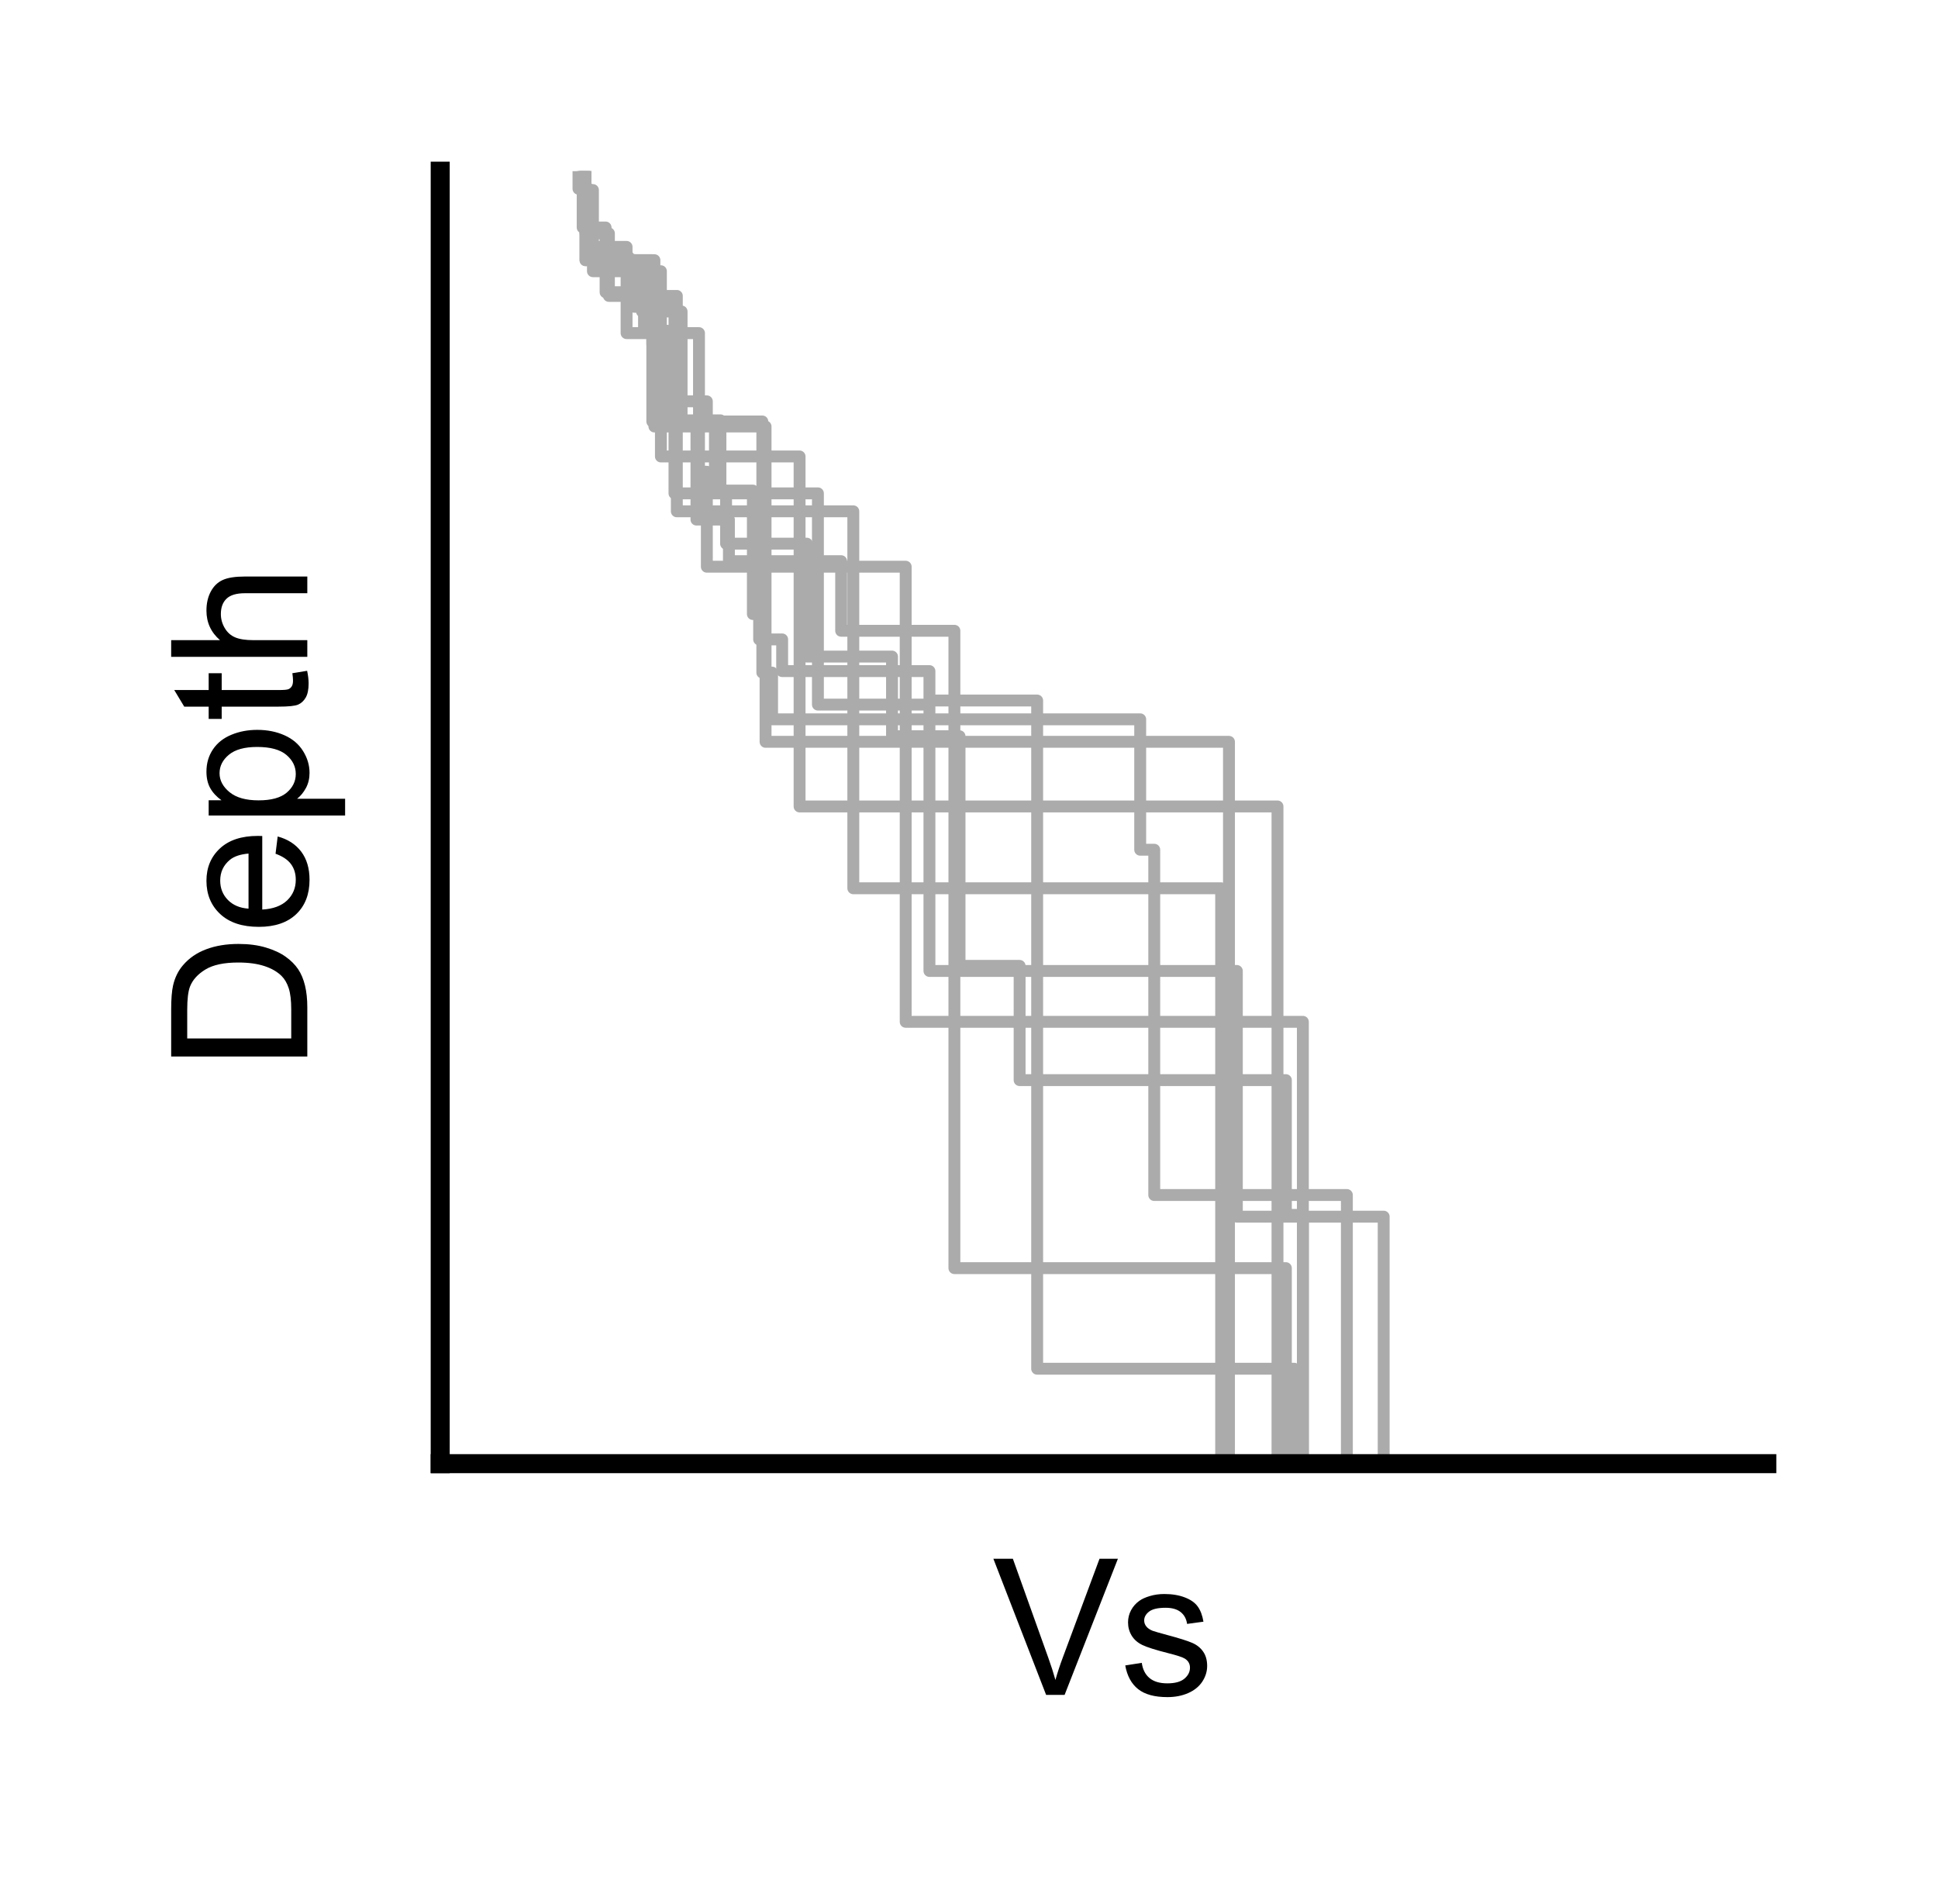 <?xml version="1.0" encoding="utf-8" standalone="no"?>
<!DOCTYPE svg PUBLIC "-//W3C//DTD SVG 1.1//EN"
  "http://www.w3.org/Graphics/SVG/1.1/DTD/svg11.dtd">
<!-- Created with matplotlib (https://matplotlib.org/) -->
<svg height="80.076pt" version="1.1" viewBox="0 0 81.516 80.076" width="81.516pt" xmlns="http://www.w3.org/2000/svg" xmlns:xlink="http://www.w3.org/1999/xlink">
 <defs>
  <style type="text/css">
*{stroke-linecap:butt;stroke-linejoin:round;}
  </style>
 </defs>
 <g id="figure_1">
  <g id="patch_1">
   <path d="M 0 80.076 
L 81.516 80.076 
L 81.516 0 
L 0 0 
z
" style="fill:#ffffff;"/>
  </g>
  <g id="axes_1">
   <g id="patch_2">
    <path d="M 18.516 61.56 
L 74.316 61.56 
L 74.316 7.2 
L 18.516 7.2 
z
" style="fill:#ffffff;"/>
   </g>
   <g id="matplotlib.axis_1">
    <g id="text_1">
     <!-- Vs -->
     <defs>
      <path d="M 28.172 0 
L 0.438 71.578 
L 10.688 71.578 
L 29.297 19.578 
Q 31.547 13.328 33.062 7.859 
Q 34.719 13.719 36.922 19.578 
L 56.25 71.578 
L 65.922 71.578 
L 37.891 0 
z
" id="ArialMT-86"/>
      <path d="M 3.078 15.484 
L 11.766 16.844 
Q 12.5 11.625 15.844 8.844 
Q 19.188 6.062 25.203 6.062 
Q 31.25 6.062 34.172 8.516 
Q 37.109 10.984 37.109 14.312 
Q 37.109 17.281 34.516 19 
Q 32.719 20.172 25.531 21.969 
Q 15.875 24.422 12.141 26.203 
Q 8.406 27.984 6.469 31.125 
Q 4.547 34.281 4.547 38.094 
Q 4.547 41.547 6.125 44.5 
Q 7.719 47.469 10.453 49.422 
Q 12.5 50.922 16.031 51.969 
Q 19.578 53.031 23.641 53.031 
Q 29.734 53.031 34.344 51.266 
Q 38.969 49.516 41.156 46.5 
Q 43.359 43.5 44.188 38.484 
L 35.594 37.312 
Q 35.016 41.312 32.203 43.547 
Q 29.391 45.797 24.266 45.797 
Q 18.219 45.797 15.625 43.797 
Q 13.031 41.797 13.031 39.109 
Q 13.031 37.406 14.109 36.031 
Q 15.188 34.625 17.484 33.688 
Q 18.797 33.203 25.25 31.453 
Q 34.578 28.953 38.25 27.359 
Q 41.938 25.781 44.031 22.75 
Q 46.141 19.734 46.141 15.234 
Q 46.141 10.844 43.578 6.953 
Q 41.016 3.078 36.172 0.953 
Q 31.344 -1.172 25.25 -1.172 
Q 15.141 -1.172 9.844 3.031 
Q 4.547 7.234 3.078 15.484 
z
" id="ArialMT-115"/>
     </defs>
     <g transform="translate(41.748 71.286)scale(0.08 -0.08)">
      <use xlink:href="#ArialMT-86"/>
      <use x="66.699" xlink:href="#ArialMT-115"/>
     </g>
    </g>
   </g>
   <g id="matplotlib.axis_2">
    <g id="text_2">
     <!-- Depth -->
     <defs>
      <path d="M 7.719 0 
L 7.719 71.578 
L 32.375 71.578 
Q 40.719 71.578 45.125 70.562 
Q 51.266 69.141 55.609 65.438 
Q 61.281 60.641 64.078 53.188 
Q 66.891 45.75 66.891 36.188 
Q 66.891 28.031 64.984 21.734 
Q 63.094 15.438 60.109 11.297 
Q 57.125 7.172 53.578 4.797 
Q 50.047 2.438 45.047 1.219 
Q 40.047 0 33.547 0 
z
M 17.188 8.453 
L 32.469 8.453 
Q 39.547 8.453 43.578 9.766 
Q 47.609 11.078 50 13.484 
Q 53.375 16.844 55.25 22.531 
Q 57.125 28.219 57.125 36.328 
Q 57.125 47.562 53.438 53.594 
Q 49.75 59.625 44.484 61.672 
Q 40.672 63.141 32.234 63.141 
L 17.188 63.141 
z
" id="ArialMT-68"/>
      <path d="M 42.094 16.703 
L 51.172 15.578 
Q 49.031 7.625 43.219 3.219 
Q 37.406 -1.172 28.375 -1.172 
Q 17 -1.172 10.328 5.828 
Q 3.656 12.844 3.656 25.484 
Q 3.656 38.578 10.391 45.797 
Q 17.141 53.031 27.875 53.031 
Q 38.281 53.031 44.875 45.953 
Q 51.469 38.875 51.469 26.031 
Q 51.469 25.25 51.422 23.688 
L 12.75 23.688 
Q 13.234 15.141 17.578 10.594 
Q 21.922 6.062 28.422 6.062 
Q 33.25 6.062 36.672 8.594 
Q 40.094 11.141 42.094 16.703 
z
M 13.234 30.906 
L 42.188 30.906 
Q 41.609 37.453 38.875 40.719 
Q 34.672 45.797 27.984 45.797 
Q 21.922 45.797 17.797 41.75 
Q 13.672 37.703 13.234 30.906 
z
" id="ArialMT-101"/>
      <path d="M 6.594 -19.875 
L 6.594 51.859 
L 14.594 51.859 
L 14.594 45.125 
Q 17.438 49.078 21 51.047 
Q 24.562 53.031 29.641 53.031 
Q 36.281 53.031 41.359 49.609 
Q 46.438 46.188 49.016 39.953 
Q 51.609 33.734 51.609 26.312 
Q 51.609 18.359 48.75 11.984 
Q 45.906 5.609 40.453 2.219 
Q 35.016 -1.172 29 -1.172 
Q 24.609 -1.172 21.109 0.688 
Q 17.625 2.547 15.375 5.375 
L 15.375 -19.875 
z
M 14.547 25.641 
Q 14.547 15.625 18.594 10.844 
Q 22.656 6.062 28.422 6.062 
Q 34.281 6.062 38.453 11.016 
Q 42.625 15.969 42.625 26.375 
Q 42.625 36.281 38.547 41.203 
Q 34.469 46.141 28.812 46.141 
Q 23.188 46.141 18.859 40.891 
Q 14.547 35.641 14.547 25.641 
z
" id="ArialMT-112"/>
      <path d="M 25.781 7.859 
L 27.047 0.094 
Q 23.344 -0.688 20.406 -0.688 
Q 15.625 -0.688 12.984 0.828 
Q 10.359 2.344 9.281 4.812 
Q 8.203 7.281 8.203 15.188 
L 8.203 45.016 
L 1.766 45.016 
L 1.766 51.859 
L 8.203 51.859 
L 8.203 64.703 
L 16.938 69.969 
L 16.938 51.859 
L 25.781 51.859 
L 25.781 45.016 
L 16.938 45.016 
L 16.938 14.703 
Q 16.938 10.938 17.406 9.859 
Q 17.875 8.797 18.922 8.156 
Q 19.969 7.516 21.922 7.516 
Q 23.391 7.516 25.781 7.859 
z
" id="ArialMT-116"/>
      <path d="M 6.594 0 
L 6.594 71.578 
L 15.375 71.578 
L 15.375 45.906 
Q 21.531 53.031 30.906 53.031 
Q 36.672 53.031 40.922 50.75 
Q 45.172 48.484 47 44.484 
Q 48.828 40.484 48.828 32.859 
L 48.828 0 
L 40.047 0 
L 40.047 32.859 
Q 40.047 39.453 37.188 42.453 
Q 34.328 45.453 29.109 45.453 
Q 25.203 45.453 21.75 43.422 
Q 18.312 41.406 16.844 37.938 
Q 15.375 34.469 15.375 28.375 
L 15.375 0 
z
" id="ArialMT-104"/>
     </defs>
     <g transform="translate(12.926 45.053)rotate(-90)scale(0.08 -0.08)">
      <use xlink:href="#ArialMT-68"/>
      <use x="72.217" xlink:href="#ArialMT-101"/>
      <use x="127.832" xlink:href="#ArialMT-112"/>
      <use x="183.447" xlink:href="#ArialMT-116"/>
      <use x="211.23" xlink:href="#ArialMT-104"/>
     </g>
    </g>
   </g>
   <g id="line2d_1">
    <path clip-path="url(#pa3b1b36327)" d="M 24.568 7.2 
L 24.568 8.158 
L 24.69 8.158 
L 24.69 8.488 
L 24.877 8.488 
L 24.877 10.797 
L 26.433 10.797 
L 26.433 12.029 
L 27.437 12.029 
L 27.437 14.464 
L 28.176 14.464 
L 28.176 17.679 
L 30.303 17.679 
L 30.303 20.638 
L 30.54 20.638 
L 30.54 22.866 
L 33.936 22.866 
L 33.936 27.615 
L 37.52 27.615 
L 37.52 30.966 
L 40.36 30.966 
L 40.36 40.624 
L 42.887 40.624 
L 42.887 45.429 
L 54.086 45.429 
L 54.086 51.097 
L 54.801 51.097 
L 54.801 81.076 
" style="fill:none;stroke:#ababab;stroke-linecap:square;stroke-width:0.5;"/>
   </g>
   <g id="line2d_2">
    <path clip-path="url(#pa3b1b36327)" d="M 24.568 7.2 
L 24.568 8.025 
L 24.628 8.025 
L 24.628 8.462 
L 24.69 8.462 
L 24.69 10.937 
L 26.673 10.937 
L 26.673 12.904 
L 28.37 12.904 
L 28.37 20.75 
L 34.403 20.75 
L 34.403 29.635 
L 39.094 29.635 
L 39.094 40.838 
L 52.024 40.838 
L 52.024 51.172 
L 58.2 51.172 
L 58.2 81.076 
" style="fill:none;stroke:#ababab;stroke-linecap:square;stroke-width:0.5;"/>
   </g>
   <g id="line2d_3">
    <path clip-path="url(#pa3b1b36327)" d="M 24.568 7.2 
L 24.568 8.158 
L 24.69 8.158 
L 24.69 10.384 
L 26.355 10.384 
L 26.355 14.011 
L 29.401 14.011 
L 29.401 19.841 
L 29.731 19.841 
L 29.731 23.836 
L 38.095 23.836 
L 38.095 42.977 
L 54.801 42.977 
L 54.801 81.076 
" style="fill:none;stroke:#ababab;stroke-linecap:square;stroke-width:0.5;"/>
   </g>
   <g id="line2d_4">
    <path clip-path="url(#pa3b1b36327)" d="M 24.628 7.2 
L 24.628 7.993 
L 24.94 7.993 
L 24.94 11.407 
L 27.799 11.407 
L 27.799 19.199 
L 33.632 19.199 
L 33.632 33.919 
L 53.734 33.919 
L 53.734 81.076 
" style="fill:none;stroke:#ababab;stroke-linecap:square;stroke-width:0.5;"/>
   </g>
   <g id="line2d_5">
    <path clip-path="url(#pa3b1b36327)" d="M 24.628 7.2 
L 24.628 10.943 
L 27.526 10.943 
L 27.526 17.938 
L 32.201 17.938 
L 32.201 31.201 
L 51.693 31.201 
L 51.693 81.076 
" style="fill:none;stroke:#ababab;stroke-linecap:square;stroke-width:0.5;"/>
   </g>
   <g id="line2d_6">
    <path clip-path="url(#pa3b1b36327)" d="M 24.628 7.2 
L 24.628 9.816 
L 25.612 9.816 
L 25.612 12.446 
L 28.469 12.446 
L 28.469 21.506 
L 35.892 21.506 
L 35.892 37.36 
L 51.364 37.36 
L 51.364 81.076 
" style="fill:none;stroke:#ababab;stroke-linecap:square;stroke-width:0.5;"/>
   </g>
   <g id="line2d_7">
    <path clip-path="url(#pa3b1b36327)" d="M 24.628 7.2 
L 24.628 10.943 
L 27.437 10.943 
L 27.437 17.727 
L 32.065 17.727 
L 32.065 28.289 
L 32.476 28.289 
L 32.476 30.254 
L 47.959 30.254 
L 47.959 35.739 
L 48.55 35.739 
L 48.55 50.262 
L 56.652 50.262 
L 56.652 81.076 
" style="fill:none;stroke:#ababab;stroke-linecap:square;stroke-width:0.5;"/>
   </g>
   <g id="line2d_8">
    <path clip-path="url(#pa3b1b36327)" d="M 24.508 7.2 
L 24.508 9.568 
L 25.472 9.568 
L 25.472 12.291 
L 27.004 12.291 
L 27.004 13.101 
L 28.669 13.101 
L 28.669 17.809 
L 29.294 17.809 
L 29.294 21.853 
L 30.66 21.853 
L 30.66 23.603 
L 35.381 23.603 
L 35.381 26.53 
L 40.144 26.53 
L 40.144 53.337 
L 54.086 53.337 
L 54.086 81.076 
" style="fill:none;stroke:#ababab;stroke-linecap:square;stroke-width:0.5;"/>
   </g>
   <g id="line2d_9">
    <path clip-path="url(#pa3b1b36327)" d="M 24.332 7.2 
L 24.332 7.939 
L 24.751 7.939 
L 24.751 10.866 
L 26.433 10.866 
L 26.433 11.711 
L 27.089 11.711 
L 27.089 13.913 
L 28.081 13.913 
L 28.081 15.762 
L 28.568 15.762 
L 28.568 16.88 
L 29.731 16.88 
L 29.731 17.735 
L 30.071 17.735 
L 30.071 20.634 
L 31.667 20.634 
L 31.667 25.826 
L 31.931 25.826 
L 31.931 26.893 
L 32.899 26.893 
L 32.899 28.226 
L 39.094 28.226 
L 39.094 29.464 
L 43.625 29.464 
L 43.625 57.568 
L 54.441 57.568 
L 54.441 81.076 
" style="fill:none;stroke:#ababab;stroke-linecap:square;stroke-width:0.5;"/>
   </g>
   <g id="patch_3">
    <path d="M 18.516 61.56 
L 18.516 7.2 
" style="fill:none;stroke:#000000;stroke-linecap:square;stroke-linejoin:miter;stroke-width:0.8;"/>
   </g>
   <g id="patch_4">
    <path d="M 18.516 61.56 
L 74.316 61.56 
" style="fill:none;stroke:#000000;stroke-linecap:square;stroke-linejoin:miter;stroke-width:0.8;"/>
   </g>
  </g>
 </g>
 <defs>
  <clipPath id="pa3b1b36327">
   <rect height="54.36" width="55.8" x="18.516" y="7.2"/>
  </clipPath>
 </defs>
</svg>

